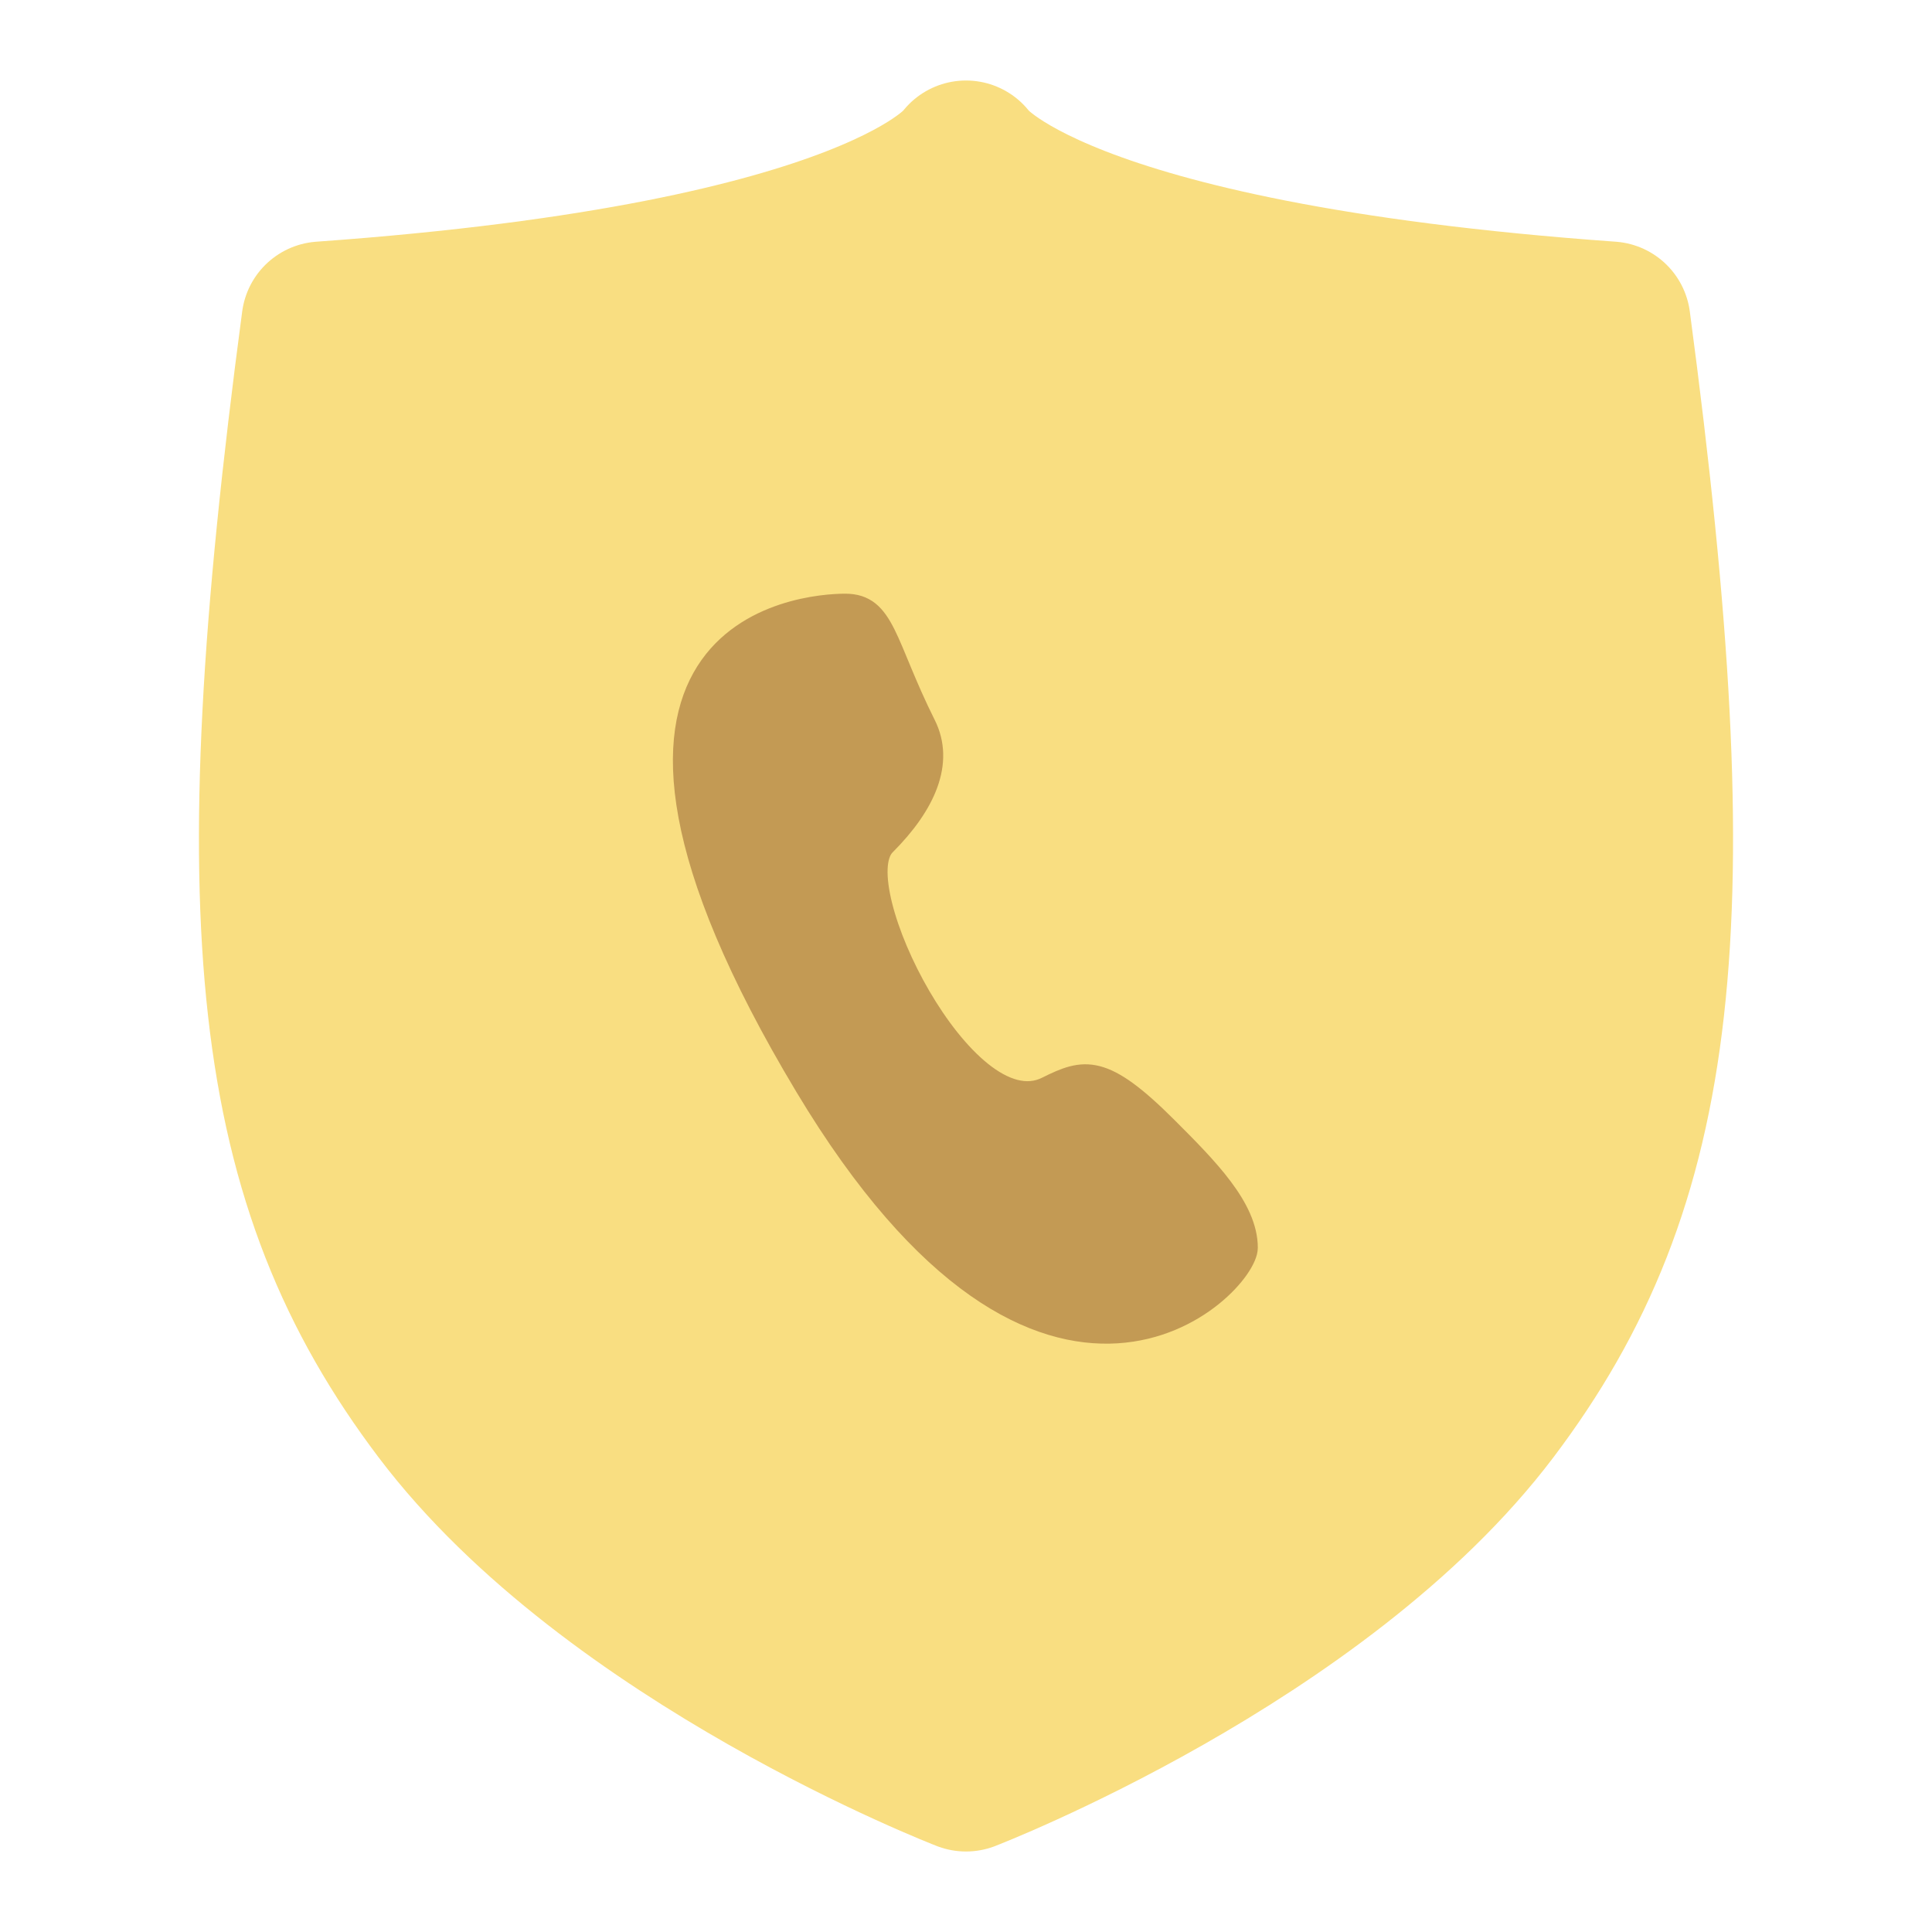 <svg width="192" height="192" version="1.1" viewBox="0 0 192 192" xmlns="http://www.w3.org/2000/svg">
 <style type="text/css">.st0{fill:#FFFFFF;}</style>
 <path d="m96 176s35-13.5 52-36 20-48 12-108c-56-4-64-16-64-16s-8 12-64 16c-8 60-5 85.5 12 108s52 36 52 36z" style="fill:#f9de81;stroke-linecap:round;stroke-linejoin:round;stroke-width:16;stroke:#f9de81"/>
 <path d="m84 60c4 0 4 4 8 12 1.886 3.771 0 8-4 12s8 28 16 24c3.771-1.886 5.675-2.325 12 4 4 4 8 8 8 12s-20 24-44-16c-27.611-46.018 0-48 4-48z" style="fill:#c39a54;stroke-linecap:round;stroke-linejoin:round;stroke-width:2;stroke:#c39a54"/>
</svg>
